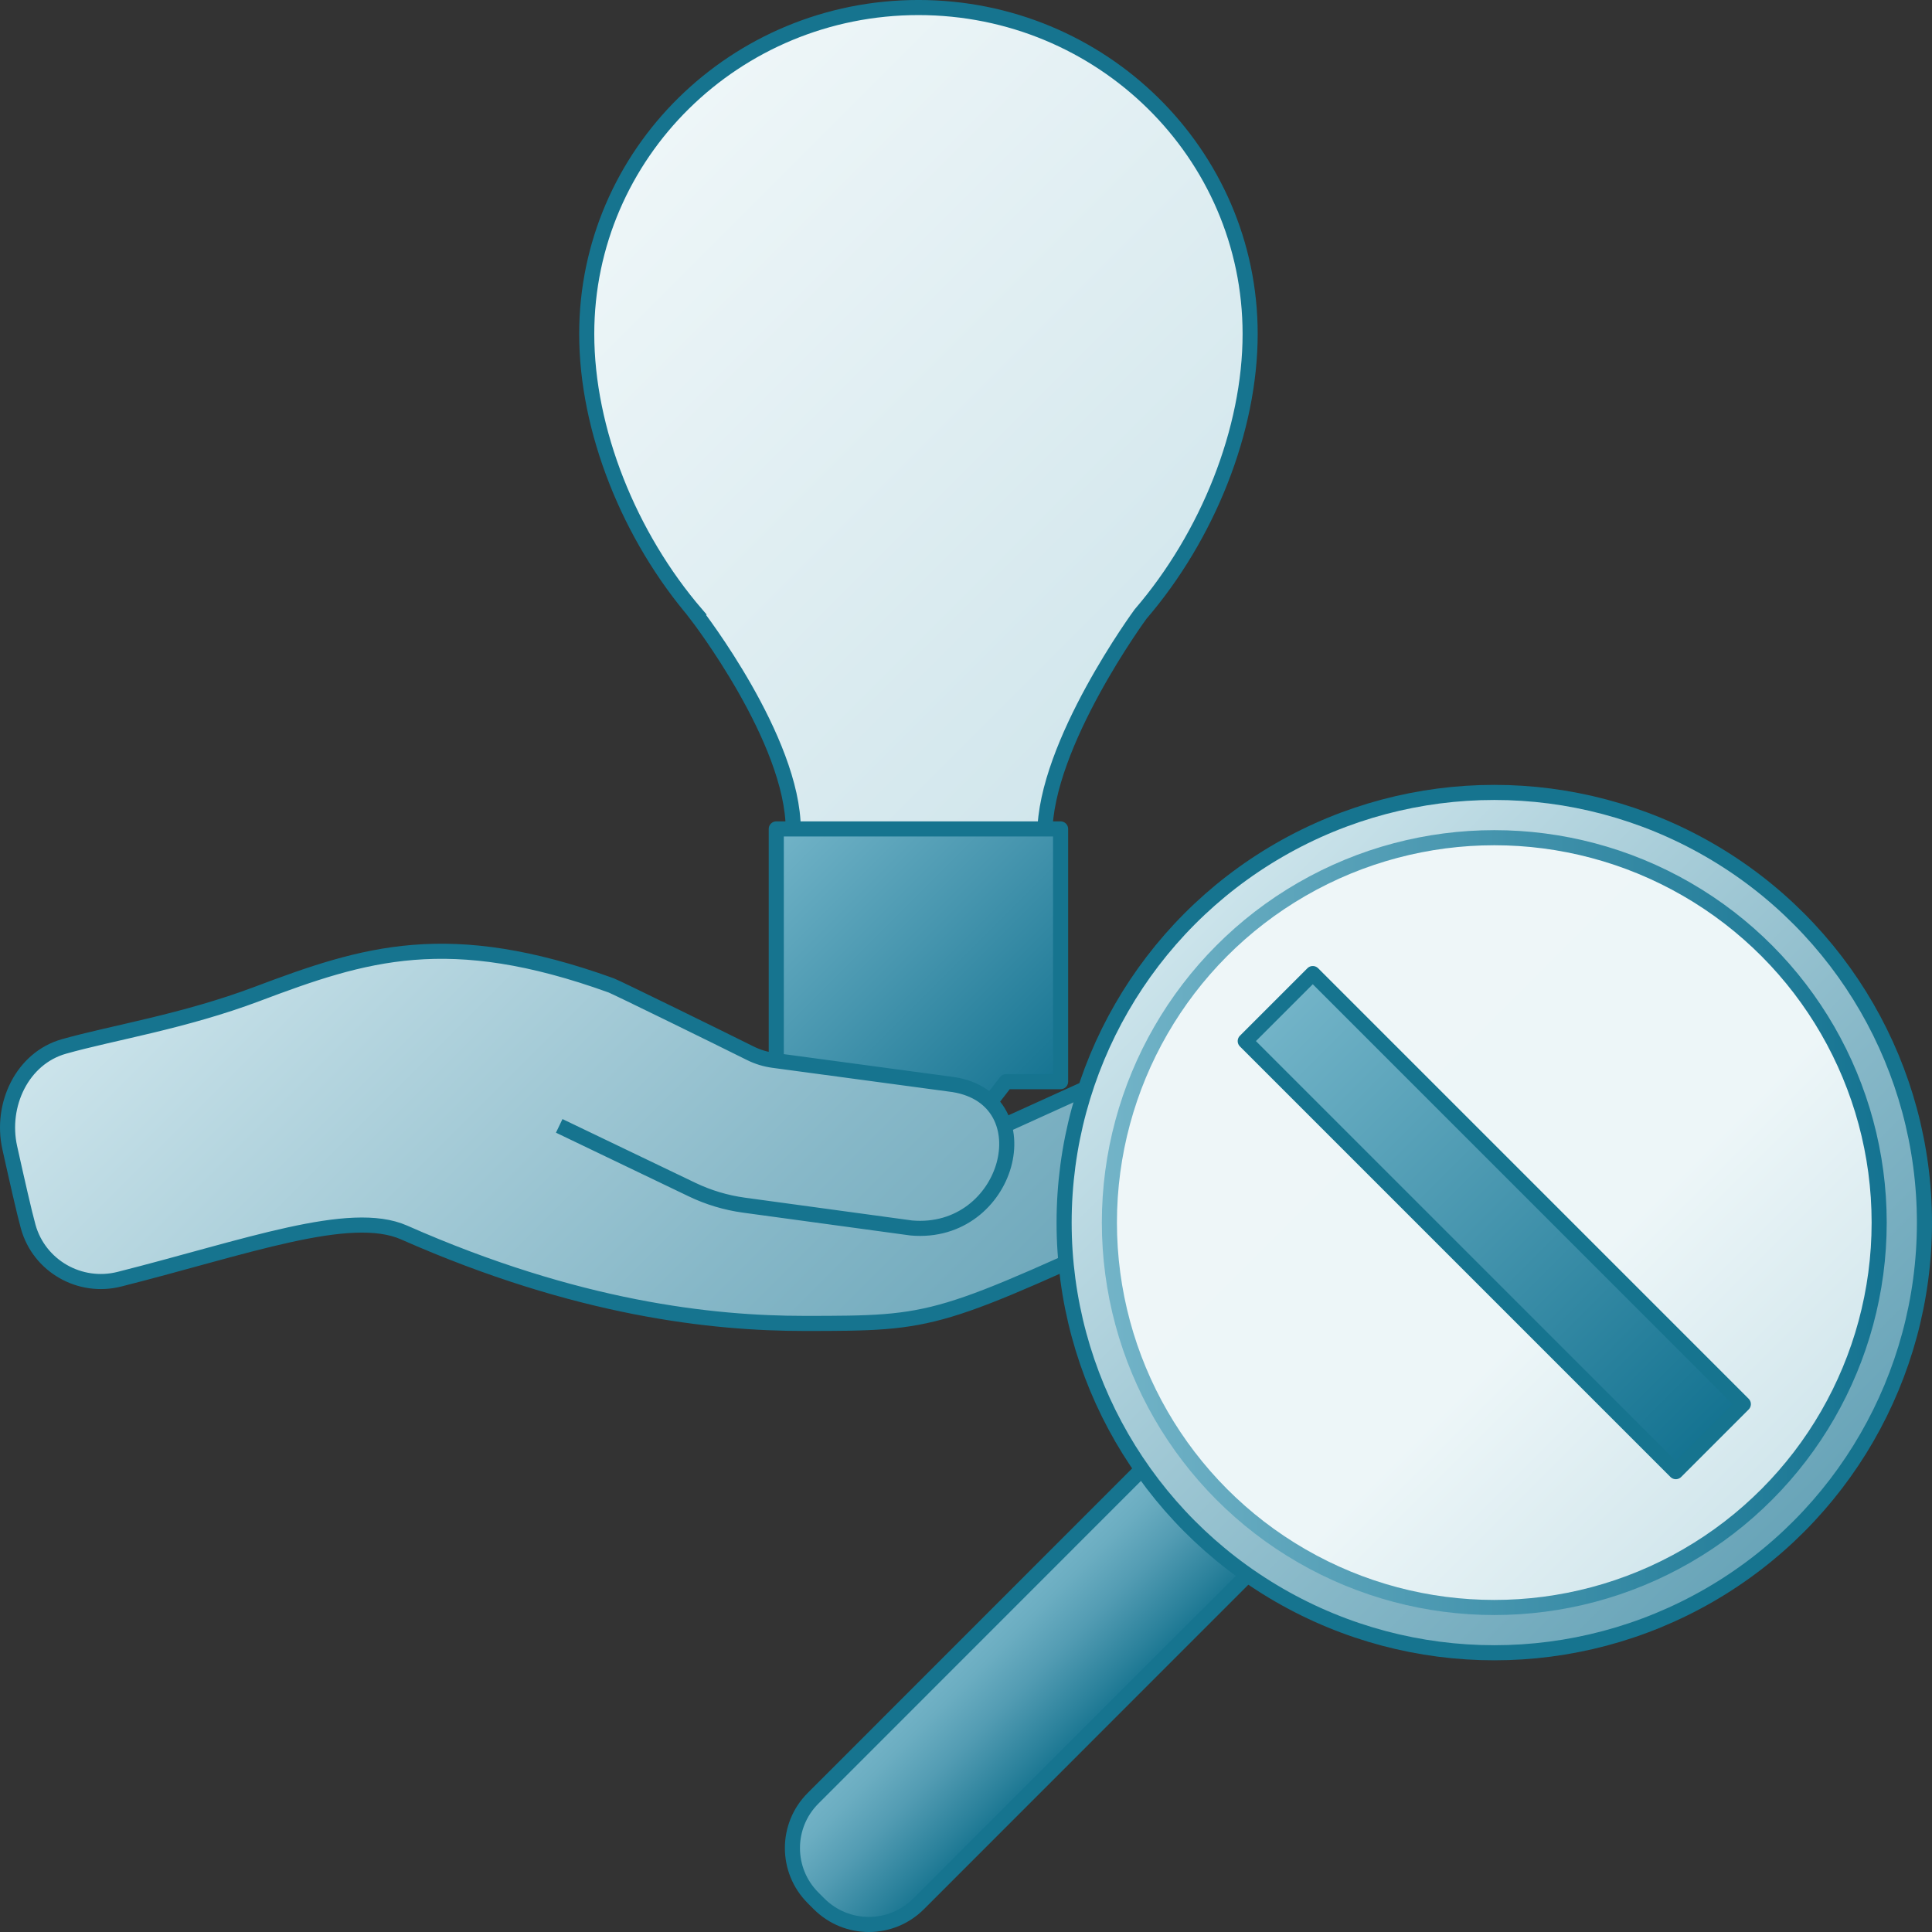 <?xml version="1.0" encoding="UTF-8"?>
<svg id="Layer_1" data-name="Layer 1" xmlns="http://www.w3.org/2000/svg" xmlns:xlink="http://www.w3.org/1999/xlink" viewBox="0 0 128 128">
  <rect x="0" y="0" width="128" height="128" fill="#333333" stroke="none"/>
  <defs>
    <linearGradient id="New_Gradient_Swatch_8" data-name="New Gradient Swatch 8" x1="42.857" y1="9.284" x2="79.035" y2="45.462" gradientUnits="userSpaceOnUse">
      <stop offset="0" stop-color="#eef6f8"/>
      <stop offset="1" stop-color="#d1e6ec"/>
    </linearGradient>
    <linearGradient id="New_Gradient_Swatch_11" data-name="New Gradient Swatch 11" x1="51.953" y1="54.395" x2="69.744" y2="72.186" gradientUnits="userSpaceOnUse">
      <stop offset="0" stop-color="#73b4c8"/>
      <stop offset=".489" stop-color="#4695ae"/>
      <stop offset="1" stop-color="#147391"/>
    </linearGradient>
    <linearGradient id="New_Gradient_Swatch_10" data-name="New Gradient Swatch 10" x1="22.251" y1="50.459" x2="66.794" y2="95.002" gradientUnits="userSpaceOnUse">
      <stop offset="0" stop-color="#cce4eb"/>
      <stop offset=".652" stop-color="#87b8c8"/>
      <stop offset="1" stop-color="#68a4b8"/>
    </linearGradient>
    <linearGradient id="Dark_Blue_Grad_2" data-name="Dark Blue Grad 2" x1="63.544" y1="109.454" x2="70.542" y2="116.452" gradientUnits="userSpaceOnUse">
      <stop offset="0" stop-color="#74b3c7"/>
      <stop offset=".177" stop-color="#6badc1"/>
      <stop offset=".464" stop-color="#539cb3"/>
      <stop offset=".822" stop-color="#2c829c"/>
      <stop offset="1" stop-color="#177490"/>
    </linearGradient>
    <linearGradient id="New_Gradient_Swatch_10-2" data-name="New Gradient Swatch 10" x1="78.847" y1="60.847" x2="119.153" y2="101.153" xlink:href="#New_Gradient_Swatch_10"/>
    <linearGradient id="linear-gradient" x1="80.969" y1="62.969" x2="117.031" y2="99.031" gradientUnits="userSpaceOnUse">
      <stop offset="0" stop-color="#eef6f8"/>
      <stop offset=".624" stop-color="#edf6f8"/>
      <stop offset="1" stop-color="#d1e6ec"/>
    </linearGradient>
    <linearGradient id="New_Gradient_Swatch_11-2" data-name="New Gradient Swatch 11" x1="73" y1="81" x2="125" y2="81" xlink:href="#New_Gradient_Swatch_11"/>
    <linearGradient id="New_Gradient_Swatch_11-3" data-name="New Gradient Swatch 11" x1="84.737" y1="66.737" x2="113.264" y2="95.263" gradientTransform="translate(86.273 -46.28) rotate(45)" xlink:href="#New_Gradient_Swatch_11"/>
  </defs>
  <g>
    <path d="m69.223,55.274c0-5.959,6.343-14.59,6.343-14.59,4.452-5.178,7.259-12.195,7.259-18.562,0-11.942-9.839-21.623-21.977-21.623s-21.976,9.681-21.976,21.623c0,6.379,2.818,13.409,7.282,18.591l-.013.015s6.414,8.279,6.414,14.238" fill="url(#New_Gradient_Swatch_8)" stroke="#16748f" stroke-miterlimit="10"/>
    <polygon points="70.267 54.919 51.43 54.919 51.43 71.663 55.209 71.663 58.437 75.849 63.422 75.849 66.652 71.663 70.267 71.663 70.267 54.919" fill="url(#New_Gradient_Swatch_11)" stroke="#16748f" stroke-linejoin="round"/>
  </g>
  <path d="m66.79,74.45l6.415-2.911c.378-.172.742-.372,1.089-.6l9.357-6.13c5.963-3.359,9.572,5.038,4.284,8.941-3.845,2.873-7.432,5.395-10.287,6.704-15.649,7.176-15.532,7.226-24.367,7.226-6.057,0-15.025-.95-26.507-6.023-3.592-1.587-10.489.977-18.862,3.093-2.629.666-5.317-.879-6.042-3.475-.243-.869-.751-3.104-1.225-5.243-.625-2.822.815-5.917,3.597-6.703,3.191-.902,7.95-1.651,12.8-3.48,7.148-2.695,12.655-4.453,23.446-.566.323.116,7.354,3.565,9.216,4.495.488.244,1.002.4,1.543.473l11.933,1.607c6.102.986,3.695,10.067-2.802,9.499l-11.09-1.512c-1.192-.163-2.352-.51-3.437-1.031l-8.801-4.222" fill="url(#New_Gradient_Swatch_10)" stroke="#16748f" stroke-miterlimit="10"/>
  <g>
    <path d="m76.524,96.475l-22.658,22.666c-1.821,1.821-1.821,4.773,0,6.594l.4.4c1.821,1.821,4.773,1.821,6.594,0l22.65-22.656" fill="url(#Dark_Blue_Grad_2)" stroke="#16748f" stroke-miterlimit="10"/>
    <circle cx="99" cy="81" r="28.5" fill="url(#New_Gradient_Swatch_10-2)" stroke="#16748f" stroke-linecap="round" stroke-linejoin="round"/>
    <circle cx="99" cy="81" r="25.5" fill="url(#linear-gradient)" stroke="url(#New_Gradient_Swatch_11-2)" stroke-linecap="round" stroke-linejoin="round"/>
    <rect x="95.837" y="60.829" width="6.327" height="40.342" transform="translate(-28.279 93.729) rotate(-45)" fill="url(#New_Gradient_Swatch_11-3)" stroke="#16748f" stroke-linejoin="round"/>
  </g>
</svg>